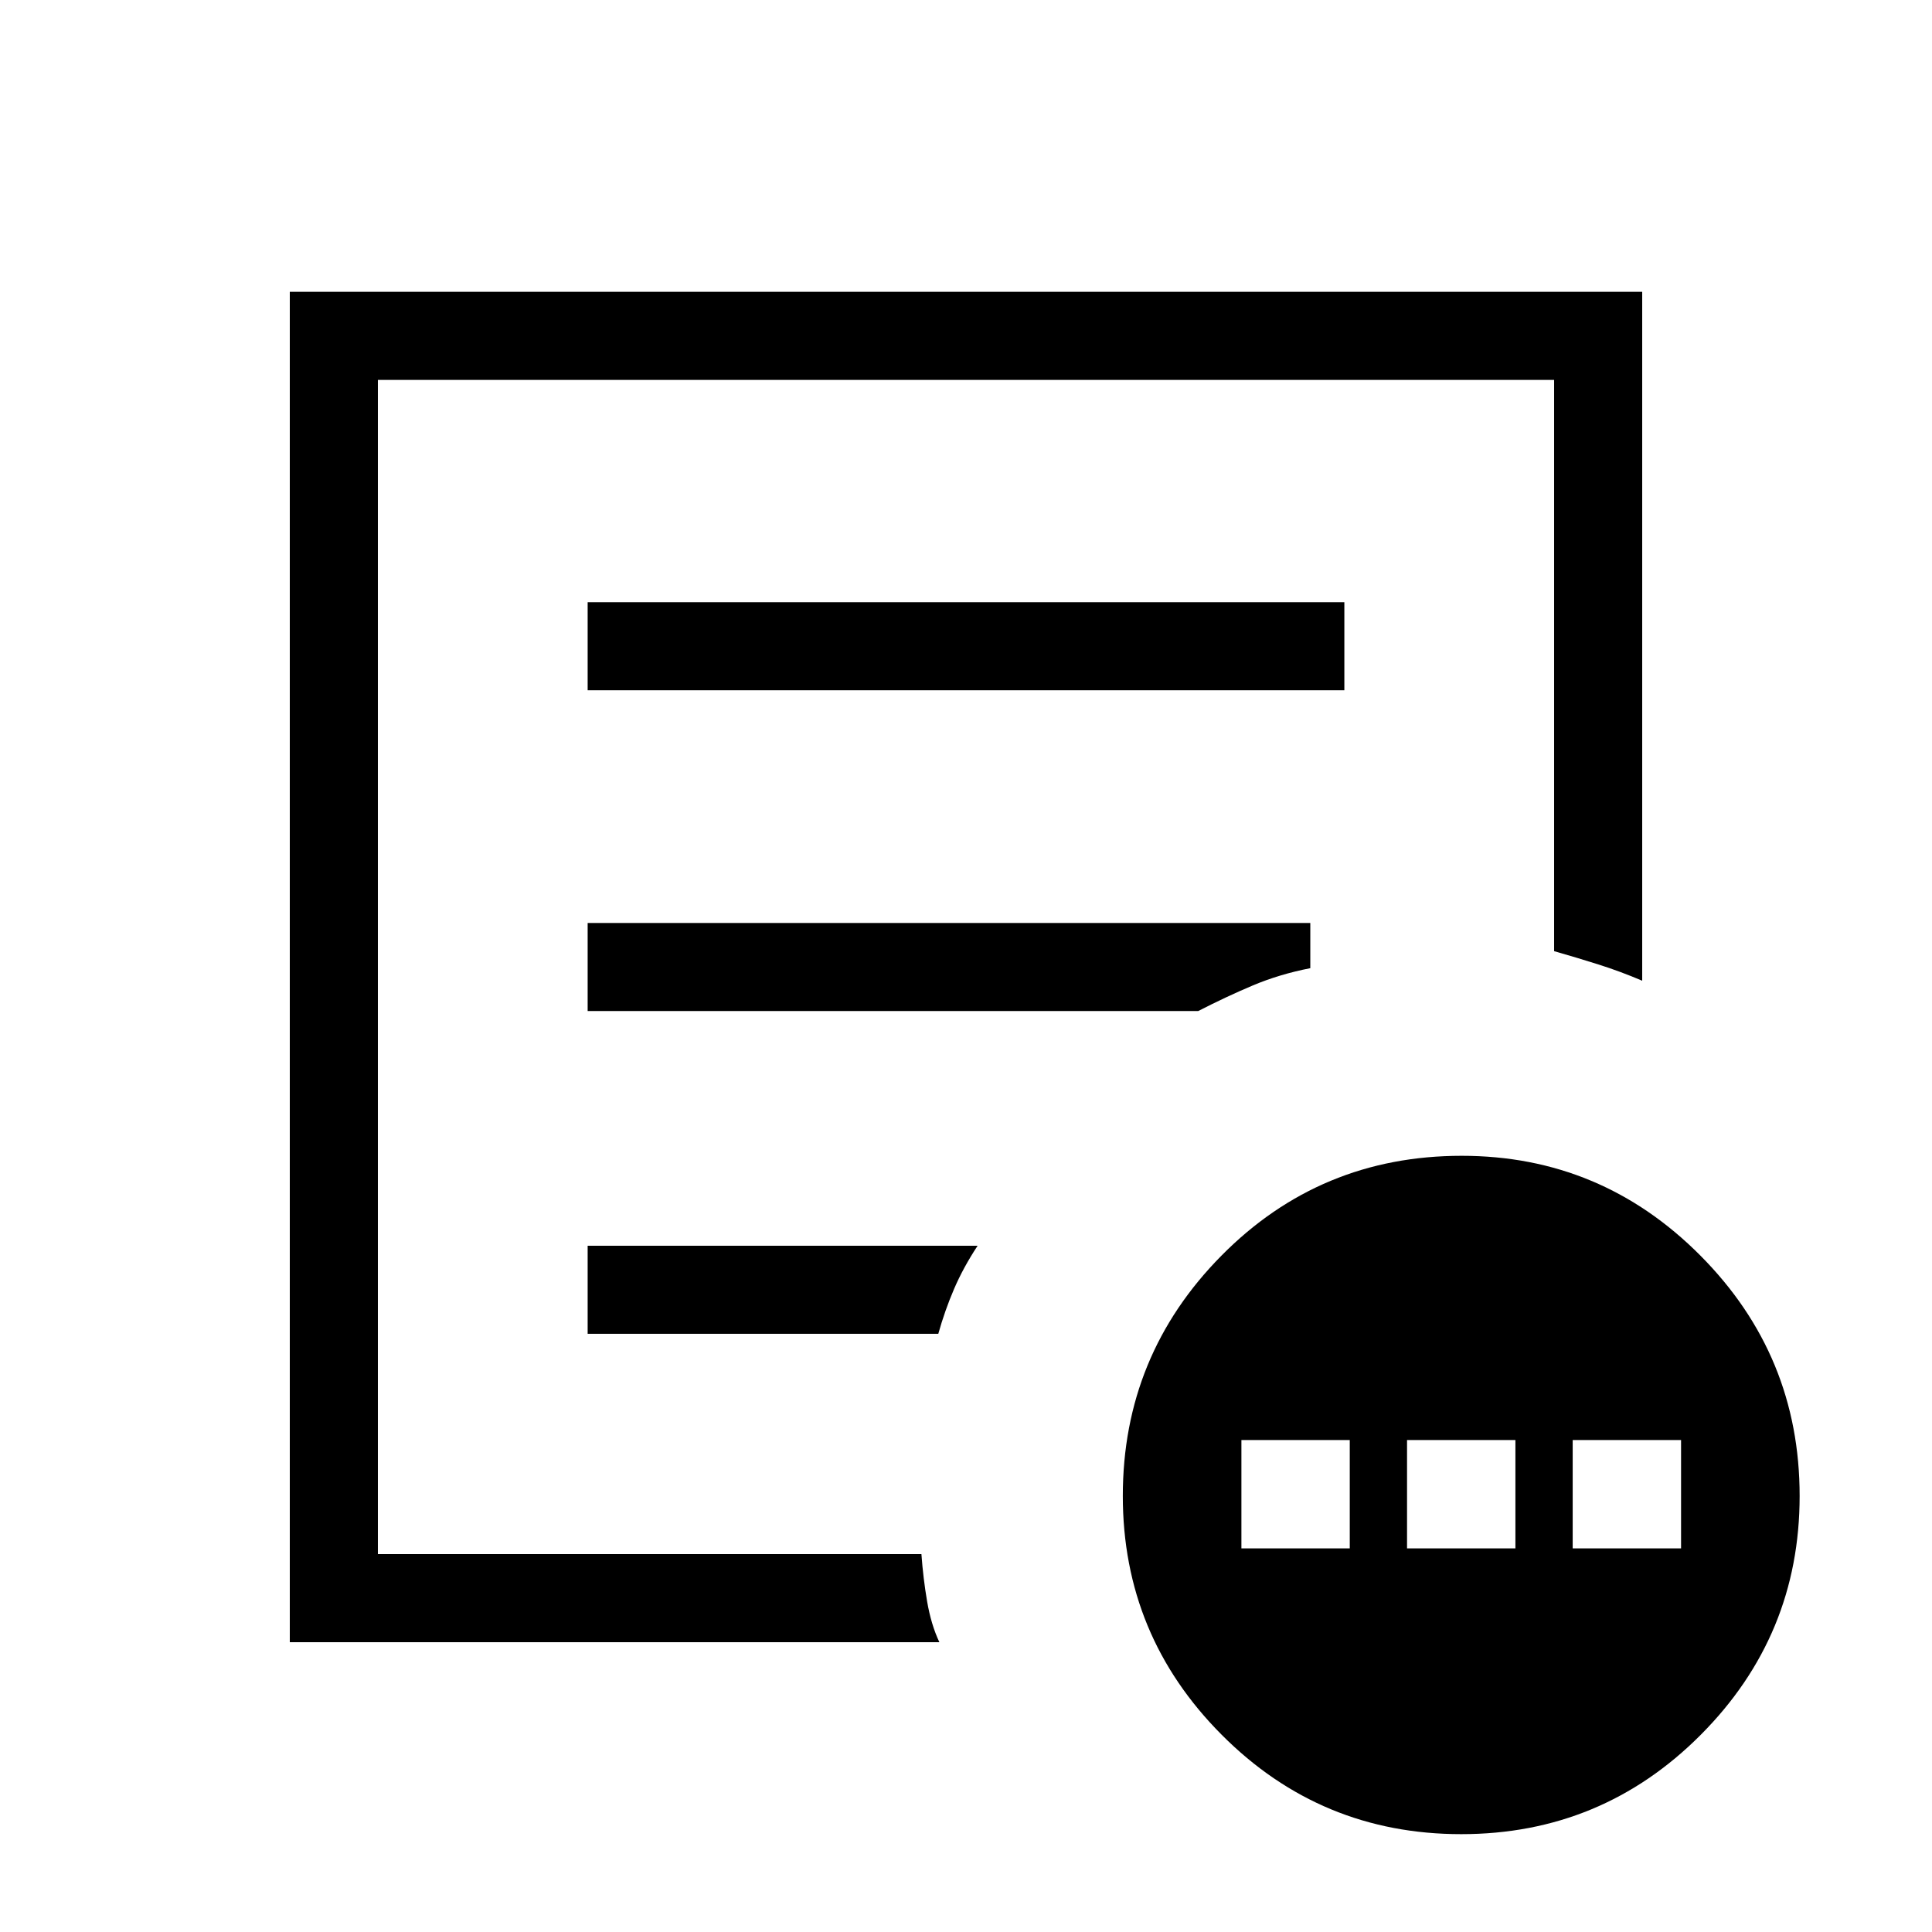<svg xmlns="http://www.w3.org/2000/svg" height="48" viewBox="0 -960 960 960" width="48"><path d="M616.85-190.62h53.84v-53.84h-53.84v53.84Zm82.3 0H753v-53.84h-53.85v53.84Zm82.31 0h53.85v-53.84h-53.85v53.84ZM144-144v-671h672v342.31q-10.85-4.62-21.65-8.04-10.81-3.42-22.12-6.65v-283.85H187.77v583.46h270.08q.88 12.12 2.84 23.58 1.97 11.46 6.08 20.19H144Zm43.77-76.92v33.15-583.46 283.85-4.24 270.7ZM292-297.23h174.23q3.23-11.54 7.81-22.23 4.58-10.69 11.73-21.54H292v43.77Zm0-160.39h303.38q13.93-7.15 27.16-12.73 13.23-5.57 28.54-8.57v-22.46H292v43.76ZM292-617h376v-43.77H292V-617ZM726.08-48.62q-69.81 0-118.98-49.33-49.18-49.33-49.18-118.73 0-69.84 49.03-119.42 49.03-49.59 119.36-49.59 69.31 0 118.62 49.59 49.3 49.58 49.3 119.42 0 69.4-49.17 118.73T726.08-48.62Z"/></svg>